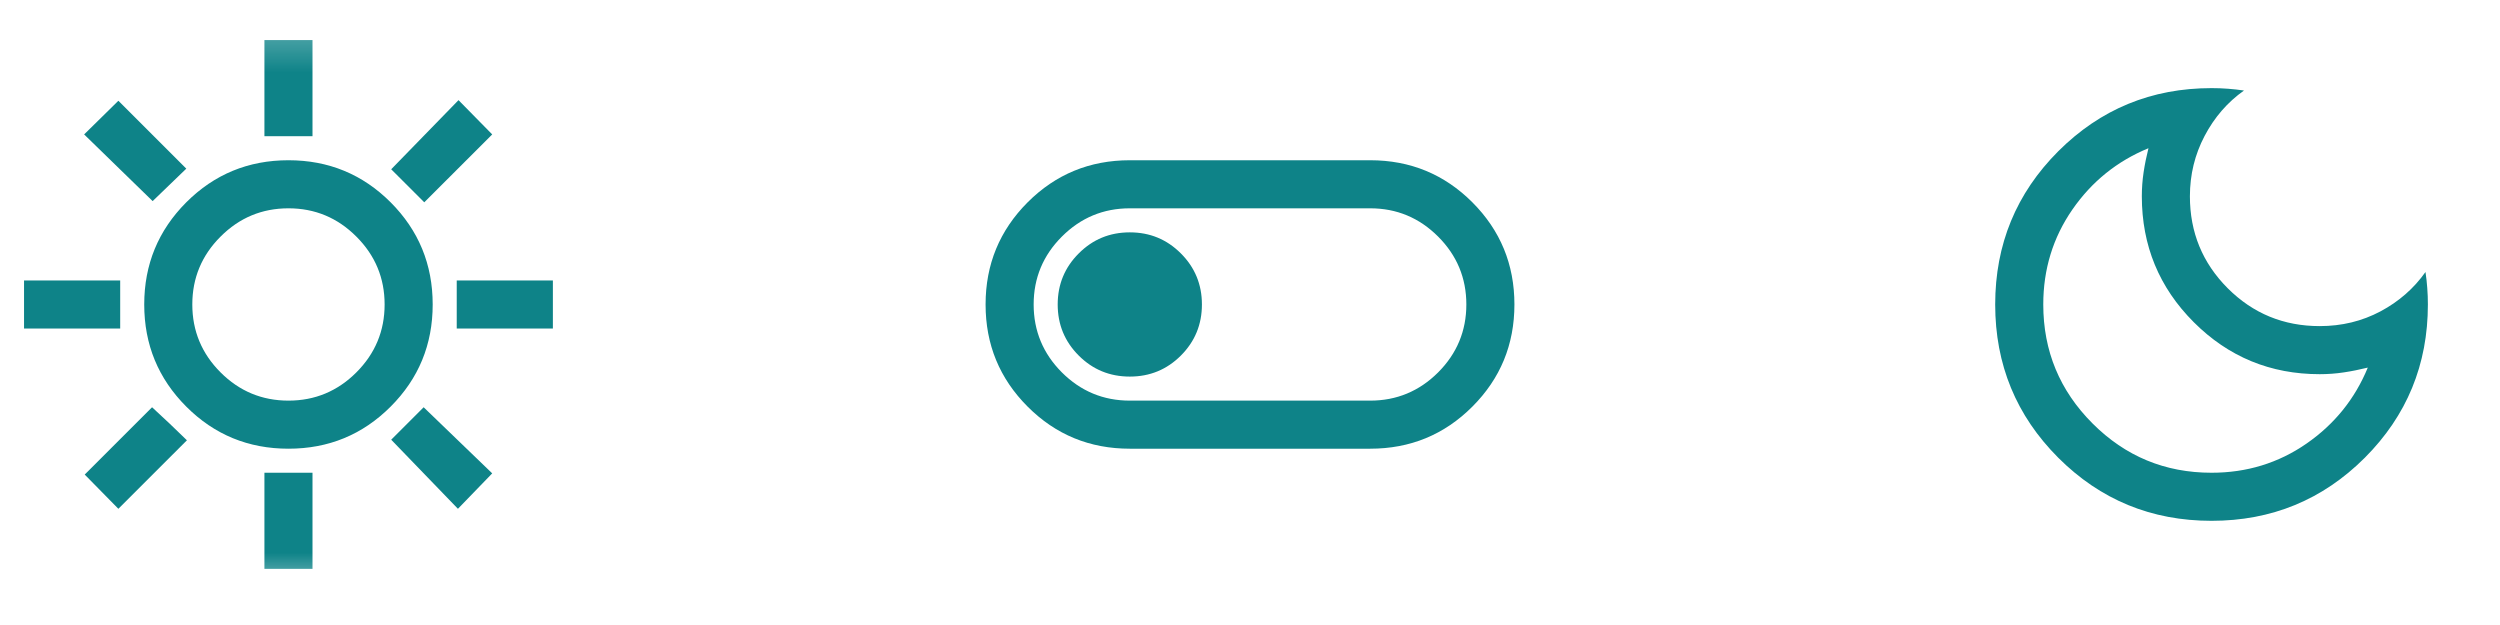 <svg width="52" height="13" viewBox="0 0 52 13" fill="none" xmlns="http://www.w3.org/2000/svg">
<mask id="mask0_341_7213" style="mask-type:alpha" maskUnits="userSpaceOnUse" x="0" y="0" width="12" height="13">
<rect y="0.333" width="12" height="12" fill="#D9D9D9"/>
</mask>
<g mask="url(#mask0_341_7213)">
<path d="M5.5 2.833V0.833H6.5V2.833H5.5ZM8.825 4.208L8.137 3.521L9.537 2.083L10.238 2.796L8.825 4.208ZM9.5 6.833V5.833H11.5V6.833H9.5ZM5.5 11.833V9.833H6.5V11.833H5.5ZM3.175 4.183L1.75 2.796L2.462 2.096L3.875 3.508L3.175 4.183ZM9.525 10.583L8.137 9.146L8.812 8.471L10.238 9.846L9.525 10.583ZM0.5 6.833V5.833H2.5V6.833H0.5ZM2.462 10.583L1.762 9.871L3.163 8.471L3.525 8.808L3.888 9.158L2.462 10.583ZM6 9.333C5.167 9.333 4.458 9.042 3.875 8.458C3.292 7.875 3 7.167 3 6.333C3 5.5 3.292 4.792 3.875 4.208C4.458 3.625 5.167 3.333 6 3.333C6.833 3.333 7.542 3.625 8.125 4.208C8.708 4.792 9 5.5 9 6.333C9 7.167 8.708 7.875 8.125 8.458C7.542 9.042 6.833 9.333 6 9.333ZM6 8.333C6.55 8.333 7.021 8.137 7.412 7.746C7.804 7.354 8 6.883 8 6.333C8 5.783 7.804 5.312 7.412 4.921C7.021 4.529 6.55 4.333 6 4.333C5.45 4.333 4.979 4.529 4.588 4.921C4.196 5.312 4 5.783 4 6.333C4 6.883 4.196 7.354 4.588 7.746C4.979 8.137 5.45 8.333 6 8.333Z" fill="#0E8388"/>
</g>
<mask id="mask1_341_7213" style="mask-type:alpha" maskUnits="userSpaceOnUse" x="20" y="0" width="12" height="13">
<rect x="20" y="0.333" width="12" height="12" fill="#D9D9D9"/>
</mask>
<g mask="url(#mask1_341_7213)">
<path d="M23.5 9.333C22.667 9.333 21.958 9.042 21.375 8.458C20.792 7.875 20.5 7.167 20.5 6.333C20.5 5.5 20.792 4.792 21.375 4.208C21.958 3.625 22.667 3.333 23.5 3.333H28.5C29.333 3.333 30.042 3.625 30.625 4.208C31.208 4.792 31.5 5.5 31.5 6.333C31.5 7.167 31.208 7.875 30.625 8.458C30.042 9.042 29.333 9.333 28.5 9.333H23.5ZM23.5 8.333H28.5C29.05 8.333 29.521 8.137 29.913 7.746C30.304 7.354 30.5 6.883 30.5 6.333C30.5 5.783 30.304 5.312 29.913 4.921C29.521 4.529 29.05 4.333 28.5 4.333H23.5C22.95 4.333 22.479 4.529 22.087 4.921C21.696 5.312 21.5 5.783 21.5 6.333C21.5 6.883 21.696 7.354 22.087 7.746C22.479 8.137 22.95 8.333 23.5 8.333ZM23.5 7.833C23.917 7.833 24.271 7.687 24.562 7.396C24.854 7.104 25 6.75 25 6.333C25 5.917 24.854 5.562 24.562 5.271C24.271 4.979 23.917 4.833 23.5 4.833C23.083 4.833 22.729 4.979 22.438 5.271C22.146 5.562 22 5.917 22 6.333C22 6.75 22.146 7.104 22.438 7.396C22.729 7.687 23.083 7.833 23.5 7.833Z" fill="#0E8388"/>
</g>
<mask id="mask2_341_7213" style="mask-type:alpha" maskUnits="userSpaceOnUse" x="40" y="0" width="12" height="13">
<rect x="40" y="0.333" width="12" height="12" fill="#D9D9D9"/>
</mask>
<g mask="url(#mask2_341_7213)">
<path d="M46 10.833C44.75 10.833 43.688 10.396 42.812 9.521C41.938 8.646 41.5 7.583 41.5 6.333C41.5 5.083 41.938 4.021 42.812 3.146C43.688 2.271 44.75 1.833 46 1.833C46.117 1.833 46.231 1.837 46.344 1.846C46.456 1.854 46.567 1.867 46.675 1.883C46.333 2.125 46.06 2.439 45.856 2.827C45.652 3.215 45.55 3.633 45.55 4.083C45.55 4.833 45.812 5.471 46.337 5.996C46.862 6.521 47.5 6.783 48.25 6.783C48.708 6.783 49.129 6.681 49.513 6.477C49.896 6.273 50.208 6 50.45 5.658C50.467 5.767 50.479 5.877 50.487 5.989C50.496 6.102 50.5 6.217 50.5 6.333C50.5 7.583 50.062 8.646 49.188 9.521C48.312 10.396 47.25 10.833 46 10.833ZM46 9.833C46.733 9.833 47.392 9.631 47.975 9.227C48.558 8.823 48.983 8.296 49.25 7.646C49.083 7.687 48.917 7.721 48.75 7.746C48.583 7.771 48.417 7.783 48.25 7.783C47.225 7.783 46.352 7.423 45.631 6.702C44.91 5.981 44.55 5.108 44.55 4.083C44.55 3.917 44.562 3.75 44.587 3.583C44.612 3.417 44.646 3.25 44.688 3.083C44.038 3.35 43.51 3.775 43.106 4.358C42.702 4.942 42.5 5.6 42.5 6.333C42.5 7.3 42.842 8.125 43.525 8.808C44.208 9.492 45.033 9.833 46 9.833Z" fill="#0E8388"/>
</g>
</svg>
